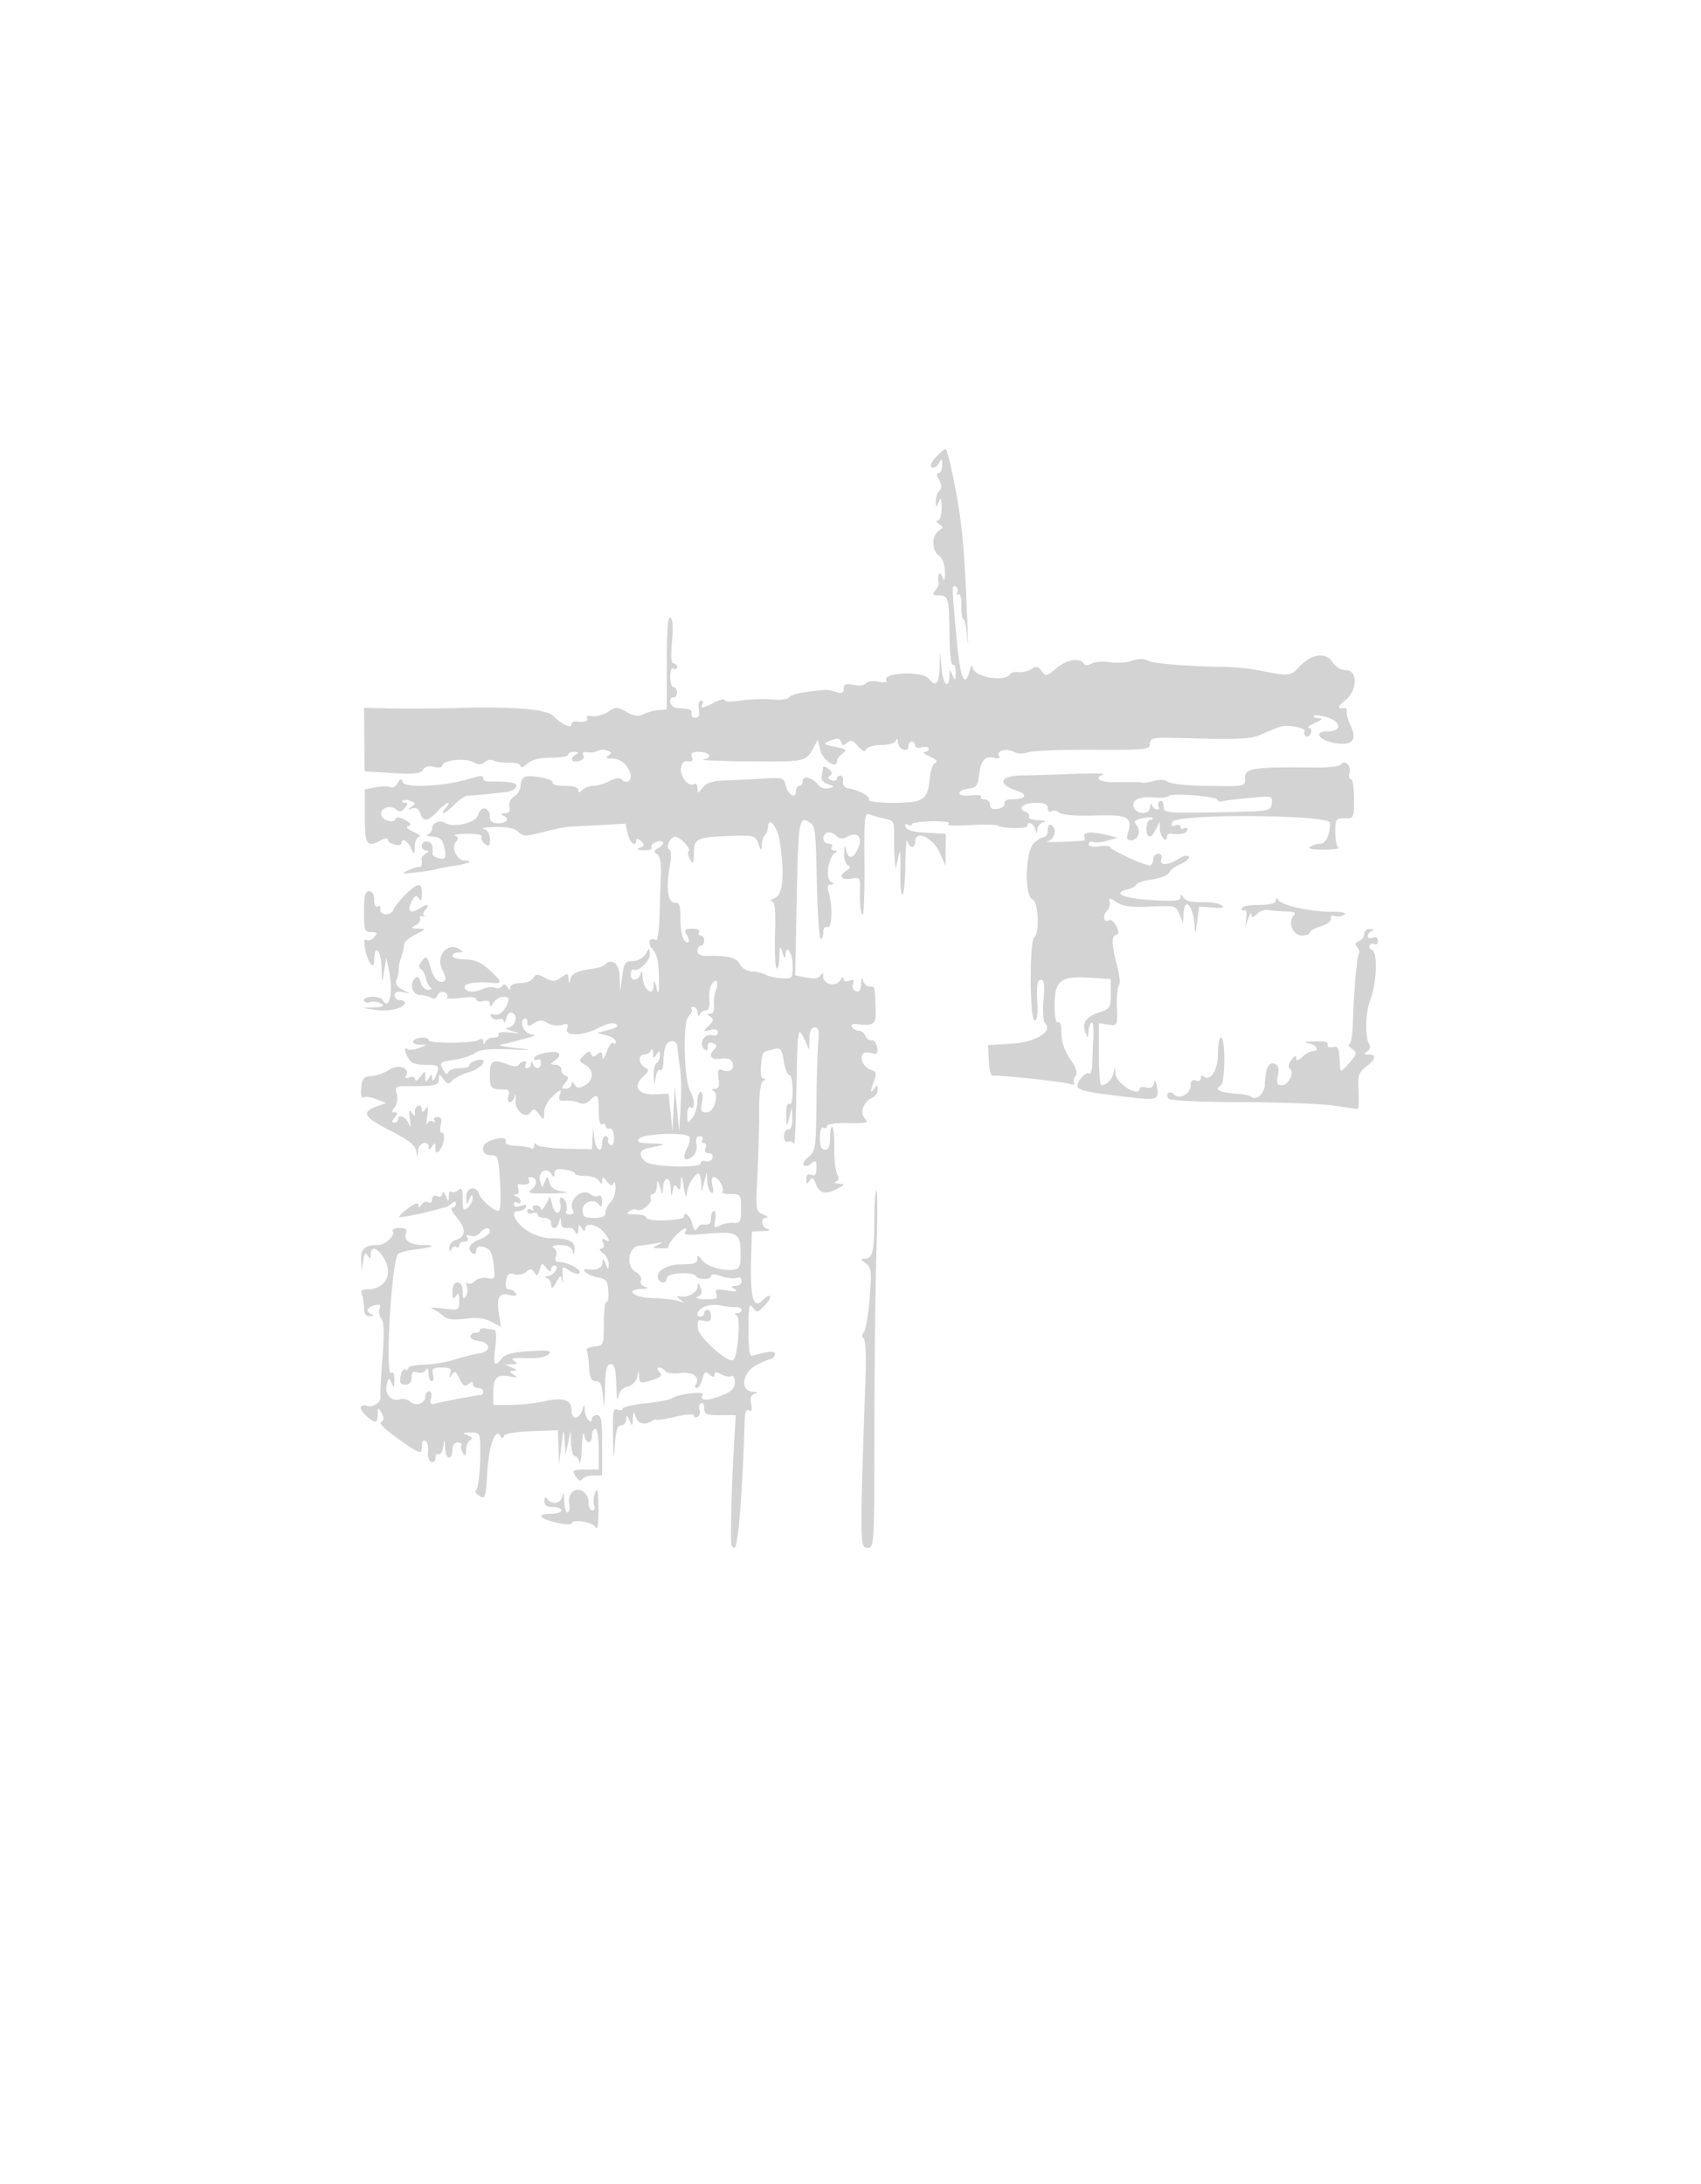 <svg xmlns="http://www.w3.org/2000/svg" width="500" height="642"><path d="M275.099 134.395c-1.335 1.421-1.838 2.649-1.236 3.021.558.344 1.478-.171 2.045-1.145.929-1.595 1.034-1.548 1.062.479.016 1.238-.436 2.25-1.005 2.25-.684 0-.653.714.092 2.107.816 1.524.826 2.41.036 3.2-.601.601-1.061 2.015-1.023 3.143.07 2.027.08 2.028.877.05.624-1.547.812-1.15.83 1.75.013 2.164-.463 3.756-1.127 3.765-.638.009-.482.454.35 1 1.33.874 1.331 1.094.005 1.945-2.157 1.386-2.215 5.777-.097 7.276 1.111.786 1.805 2.587 1.837 4.764.04 2.766-.122 3.081-.777 1.5-.775-1.874-1.493-.608-1.051 1.855.084.471-.368 1.483-1.004 2.25-.927 1.117-.746 1.395.906 1.395 2.963 0 3.184.772 3.269 11.422.045 5.546.464 9.355.995 9.027.504-.312.885.697.847 2.242-.062 2.471-.174 2.568-.93.809-.82-1.908-.863-1.897-.93.25-.132 4.221-1.959 2.264-2.335-2.5l-.375-4.75-.18 4.75c-.187 4.929-1.053 5.813-3.18 3.25-1.969-2.372-13.925-1.805-12.445.59.3.484-.773.616-2.384.294-1.643-.328-3.218-.117-3.588.483-.373.603-1.95.81-3.622.475-2.348-.469-2.961-.242-2.961 1.1 0 1.303-.518 1.526-2.25.968-1.238-.398-2.7-.681-3.25-.629-6.853.654-9.929 1.295-10.477 2.182-.376.608-2.544.884-5.03.642-2.404-.233-6.535-.083-9.182.336-2.667.421-4.811.37-4.811-.116 0-.482-1.328-.19-2.95.649-3.434 1.776-4.412 1.921-3.55.526.34-.55.133-1-.461-1-.604 0-.879 1.098-.625 2.5.311 1.715.003 2.5-.98 2.5-.789 0-1.321-.542-1.184-1.205.247-1.191-.352-1.426-4.25-1.67-1.975-.123-2.936-3.125-1-3.125.55 0 1-.675 1-1.5s-.45-1.5-1-1.5-1-1.377-1-3.059c0-1.785.417-2.802 1-2.441.55.34 1 .141 1-.441s-.466-1.059-1.037-1.059c-.671 0-.82-2.254-.424-6.394.395-4.124.23-6.631-.463-7.059-.748-.462-1.076 3.554-1.076 13.176v13.841l-2.553.211c-1.404.116-3.396.663-4.426 1.214-1.375.735-2.659.552-4.823-.69-2.749-1.578-3.119-1.58-5.478-.035-1.392.912-3.485 1.474-4.652 1.249-1.172-.226-1.859.016-1.536.539.573.927-.779 1.348-3.282 1.023-.687-.09-1.25.323-1.25.916 0 1.288-2.992-.126-5.433-2.567-1.945-1.945-11.515-2.749-27.567-2.317-6.325.17-15.21.229-19.744.131l-8.243-.179.075 9.347.075 9.346 8.168.489c6.456.386 8.347.184 9.016-.961.55-.94 1.689-1.237 3.25-.845 1.322.332 2.403.165 2.403-.371 0-1.569 6.568-2.366 8.959-1.086 1.641.878 2.508.879 3.561.005.766-.635 1.933-.821 2.593-.413.661.408 2.706.686 4.544.617 1.883-.071 3.343.365 3.343.998 0 .619.889.32 1.976-.663 1.346-1.219 3.578-1.789 7-1.789 2.763 0 5.024-.39 5.024-.866 0-.477.787-.86 1.75-.852 1.468.013 1.513.166.279.946-1.852 1.171-.667 2.498 1.491 1.67.884-.339 1.304-1.107.934-1.705-.411-.666.05-.97 1.187-.782 1.022.168 2.381-.022 3.019-.422.638-.401 1.913-.439 2.834-.086 1.334.512 1.403.814.34 1.488-.95.602-.665.85.987.861 2.503.016 4.405 1.497 5.441 4.233.765 2.02-.987 3.457-2.442 2.002-.674-.674-1.881-.548-3.663.381-1.461.763-3.579 1.389-4.707 1.393-1.128.003-2.59.546-3.25 1.206-.933.933-1.2.933-1.2 0 0-.736-1.569-1.2-4.059-1.2-2.232 0-3.806-.41-3.496-.911.67-1.084-6.911-2.537-8.408-1.612-.57.353-1.037 1.511-1.037 2.574 0 1.062-.839 2.456-1.865 3.097-1.122.701-1.674 1.9-1.384 3.009.337 1.289-.078 1.867-1.384 1.922-1.054.044-1.322.299-.617.583 2.151.868 1.365 2.338-1.25 2.338-1.786 0-2.5-.54-2.5-1.893 0-2.886-2.709-3.401-3.401-.646-.602 2.401-7.197 4.024-9.804 2.412-1.521-.94-3.795.05-3.795 1.651 0 .72-.562 1.536-1.25 1.814-.687.277-.065.54 1.383.583 1.849.055 2.813.749 3.237 2.329 1.008 3.761.735 4.59-1.334 4.049-1.081-.282-1.927-.803-1.882-1.156.046-.354.03-1.356-.036-2.226-.142-1.91-3.118-2.149-3.118-.25 0 .733.563 1.34 1.25 1.348.935.012.913.229-.085.862-.735.466-1.297 1.134-1.25 1.485.238 1.778.011 2.623-.665 2.482-.412-.086-1.875.363-3.25.997-2.183 1.007-1.9 1.087 2.237.63 2.605-.288 5.305-.715 6-.949.695-.234 3.037-.683 5.205-.999 4.105-.597 6.087-1.523 3.26-1.523-2.309 0-4.171-3.73-2.73-5.467.827-.996.781-1.471-.18-1.857-.711-.285.872-.554 3.517-.597 2.645-.043 4.562.32 4.261.808-.301.487.122 1.442.941 2.122 1.252 1.04 1.489.831 1.489-1.313 0-1.587-.661-2.722-1.75-3.007-.963-.251.58-.509 3.429-.573 3.452-.077 5.69.396 6.715 1.42 1.374 1.375 2.146 1.379 7.321.041 3.182-.823 6.685-1.536 7.785-1.584 1.1-.048 5.234-.26 9.186-.471l7.185-.384.644 2.931c.603 2.746 2.485 4.178 2.485 1.892 0-.6.59-.495 1.396.25 1.189 1.098 1.152 1.39-.25 1.969-1.158.478-.813.7 1.163.75 1.545.038 2.56-.333 2.256-.825-.636-1.029 2.416-2.457 3.32-1.554.329.33-.239 1.068-1.263 1.641-1.484.83-1.587 1.211-.508 1.878.906.561 1.289 2.584 1.16 6.133a2880.57 2880.57 0 00-.419 12.492c-.124 3.957-.592 6.967-1.04 6.691-1.903-1.176-2.683.839-1.017 2.628 1.28 1.374 1.809 3.668 1.89 8.197.085 4.761-.078 5.56-.67 3.289-.682-2.617-.796-2.697-.9-.628-.167 3.348-3.074.881-3.234-2.744-.075-1.694-.278-2.006-.573-.878-.597 2.283-3.212 2.283-2.877 0 .141-.963.439-1.561.661-1.331 1.063 1.1 4.901-2.213 4.87-4.204-.035-2.17-.061-2.174-1.25-.215-.694 1.143-2.287 2-3.715 2-2.207 0-2.57.527-3.1 4.5l-.6 4.5-.15-4.25c-.145-4.122-2.269-5.797-4.509-3.558-.381.381-1.693.829-2.917.994-4.928.668-6.599 1.396-7.035 3.065-.423 1.617-.466 1.613-.573-.058-.105-1.628-.322-1.662-2.195-.35-1.779 1.246-2.462 1.258-4.725.083-2.276-1.18-2.762-1.166-3.471.101-.453.81-2.152 1.473-3.775 1.473-1.685 0-2.957.536-2.965 1.25-.012.92-.243.892-.875-.107-.572-.902-1.08-1-1.517-.293-.361.584-1.318.809-2.125.499-.807-.309-2.255-.209-3.218.223-2.911 1.308-5.114 1.226-5.665-.211-.499-1.301 3.447-1.944 8.665-1.413 2.505.254 2.187-.579-1.5-3.933-2.365-2.151-4.271-2.964-7-2.986-2.062-.016-3.75-.479-3.75-1.029 0-.55.787-1.007 1.75-1.015 1.496-.013 1.532-.157.25-.985-3.44-2.223-7.073 2.127-5.005 5.991 1.456 2.72 1.239 3.866-.679 3.585-1.002-.147-2.116-1.79-2.754-4.061-.978-3.487-1.192-3.666-2.501-2.088-.986 1.188-1.094 1.935-.347 2.399.598.371 1.244 1.574 1.436 2.674.193 1.1.8 2.331 1.35 2.735.574.422.305.741-.633.75-.899.008-1.896-.99-2.218-2.218-.433-1.655-.875-1.941-1.71-1.106-1.708 1.708-.686 4.839 1.58 4.839 1.089 0 2.547.366 3.238.813.779.505 1.476.243 1.833-.686.316-.826 1.211-1.257 1.987-.959.776.298 1.166.939.866 1.425-.306.495 1.454.609 4.005.259 2.89-.396 4.552-.243 4.552.418 0 .574.9.807 2 .52 1.273-.333 2.011-.026 2.03.843.021.92.364.794 1.05-.383.561-.962 1.883-1.75 2.938-1.75 1.414 0 1.745.461 1.257 1.75-.991 2.617-2.624 3.967-4.173 3.451-.875-.292-1.109-.022-.64.737.407.659 1.37.957 2.139.662.77-.296 1.444.011 1.499.681.055.671.392.22.75-1.001.435-1.487 1.074-1.956 1.934-1.42 1.667 1.039.486 4.105-1.641 4.258-.904.065-.293.5 1.357.966 2.773.784 2.714.817-.772.441-2.202-.237-3.531-.015-3.191.534.319.518-.308.941-1.395.941-1.086 0-2.202.563-2.48 1.25-.388.961-.522.948-.583-.059-.049-.807-.559-.998-1.329-.5-1.61 1.042-14.75 1.123-14.75.091 0-1.141-3.773-.958-4.5.218-.341.551.418 1.028 1.691 1.063l2.309.064-2.342.938c-1.289.517-2.751.686-3.25.378-1.197-.74-1.149.238.127 2.623.756 1.413 2.104 1.934 5 1.934 4.152 0 4.362.248 2.965 3.5-.579 1.347-.887 1.51-.945.5-.076-1.333-.193-1.333-1.055 0-.809 1.251-.972 1.178-.985-.441-.015-1.922-.03-1.922-1.483 0-.808 1.067-1.483 1.393-1.5.722-.019-.722-.71-.958-1.696-.58-1.037.398-1.418.241-1.011-.418 1.409-2.28-2.159-3.622-4.884-1.836-1.413.925-3.777 1.773-5.255 1.884-2.264.169-2.736.725-3.007 3.538-.194 2.013.071 3.095.666 2.727.543-.336 2.262-.105 3.821.513l2.834 1.123-3.099 1.134c-4.33 1.585-3.321 3.146 4.621 7.145 4.896 2.466 6.956 4.085 7.269 5.715l.437 2.274.136-2.25c.14-2.32 3.124-3.266 3.151-1 .011.833.339.75.985-.25.808-1.25.972-1.175.985.45.01 1.33.341 1.624 1.038.927 1.413-1.413 2.077-5.377.901-5.377-.529 0-.699-1.05-.376-2.333.421-1.68.158-2.334-.937-2.334-.838 0-1.248.445-.913.988.336.543.13.691-.458.327-.588-.363-1.327-.095-1.643.596-.315.691-.326-.319-.025-2.244.41-2.612.284-3.12-.496-2-.707 1.014-1.05 1.095-1.061.25-.024-1.955-2.013-1.465-2.03.5-.013 1.498-.157 1.534-.999.25-.708-1.079-.847-.519-.498 2 .294 2.124.195 2.714-.252 1.5-.769-2.09-3.236-3.234-3.236-1.5 0 .55-.505 1-1.122 1-.776 0-.738-.464.122-1.5.993-1.197.993-1.5 0-1.5-.988 0-.991-.306-.011-1.487.68-.82.965-2.561.634-3.881-.555-2.21-.314-2.391 3.138-2.356 7.839.079 9.238-.227 9.271-2.026.03-1.661.099-1.661 1.368.011 1.105 1.456 1.531 1.528 2.456.412.616-.742 2.926-1.89 5.132-2.551 4.03-1.208 5.935-4.438 2.012-3.412-1.1.288-2 .921-2 1.407 0 .485-1.312.883-2.917.883-1.604 0-3.103.561-3.332 1.247-.261.784-.841.453-1.56-.89-1.07-1.999-.862-2.179 3.198-2.788 2.387-.358 5.189-1.275 6.226-2.038 1.333-.981 4.226-1.297 9.885-1.079 7.31.282 7.482.248 2-.399-3.3-.389-5.325-.82-4.5-.957a39.182 39.182 0 003-.647l5-1.321c2.269-.599 2.75-.959 1.367-1.026-2.204-.105-3.927-3.638-2.273-4.66.498-.308.906.145.906 1.007 0 1.318.319 1.368 2 .319 1.546-.966 2.428-.982 3.885-.072 1.036.647 2.912.908 4.168.58 1.836-.48 2.159-.272 1.647 1.063-.912 2.378 4.775 2.226 9.398-.251 2.195-1.177 4.088-1.591 4.92-1.077.961.594.358 1.096-2.083 1.734l-3.435.897 2.75.698c1.512.384 2.75 1.215 2.75 1.846s-.326.821-.725.422c-.399-.399-1.265.764-1.924 2.583-.731 2.016-1.229 2.577-1.275 1.437-.061-1.492-.362-1.636-1.479-.709-1.077.894-1.502.867-1.83-.118-.321-.963-.85-.861-2.121.41-1.591 1.591-1.571 1.759.33 2.776 2.643 1.415 2.588 4.641-.103 6.081-1.659.888-2.316.841-2.985-.215-.633-.998-.861-1.025-.873-.103-.008.688-.745 1.25-1.637 1.25-1.397 0-1.432-.232-.25-1.663 1.07-1.296 1.097-1.755.122-2.083-.687-.231-1.25-1.058-1.25-1.837 0-.78-.787-1.431-1.75-1.449-1.639-.03-1.635-.119.06-1.404 1.176-.892 1.43-1.607.725-2.042-1.455-.899-7.035.383-7.035 1.616 0 .539.45.702 1 .362.55-.34 1 .084 1 .941 0 1.863-1.624 2.078-2.338.309-.403-1-.52-1-.583 0-.043.688-.556 1.25-1.138 1.25-.582 0-.781-.45-.441-1s.168-1-.382-1-1.267.433-1.594.962c-.381.616-1.505.616-3.125 0C144.83 311.224 144 311.691 144 316c0 3.96.326 4.285 4.277 4.265 1.282-.006 1.611.512 1.182 1.863-.326 1.03-.145 1.872.404 1.872s1.195-.788 1.435-1.75c.241-.962.347-.489.235 1.053-.237 3.289 3.106 5.899 4.555 3.555.662-1.071 1.143-.938 2.341.647 1.47 1.946 1.508 1.932 1.539-.575.019-1.489 1.121-3.516 2.622-4.821 2.364-2.056 2.537-2.084 1.976-.316-.494 1.554-.166 1.901 1.66 1.758 1.251-.097 3.03.188 3.955.634 1.08.521 2.215.276 3.178-.687 2.287-2.287 2.641-1.877 2.641 3.061 0 2.785.389 4.319 1 3.941.55-.34 1-.141 1 .441s.545.947 1.212.809c.702-.145 1.247.912 1.296 2.516.048 1.537-.379 2.592-.961 2.375-.576-.215-.934-.897-.797-1.516.138-.619-.2-1.125-.75-1.125s-1 .9-1 2c0 3.277-1.84 2.267-2.277-1.25l-.403-3.25-.16 3.175-.16 3.174-7.75-.174c-4.262-.096-8.081-.625-8.485-1.175-.448-.611-.74-.49-.75.309-.008.72-.443 1.045-.966.721-.523-.323-2.506-.646-4.408-.717-2.202-.083-3.293-.557-3.005-1.308.484-1.26-1.973-1.278-4.886-.037-2.613 1.114-2.236 4.208.5 4.111 2.119-.074 2.279.4 2.75 8.173.314 5.179.128 8.239-.5 8.217-1.404-.05-5.098-3.264-5.649-4.916-.897-2.691-3.856-2.076-3.781.785.063 2.386.16 2.455.93.662.661-1.539.876-1.625.93-.372.038.895-.605 2.187-1.43 2.872-1.288 1.069-1.5.715-1.5-2.5 0-3.019-.26-3.529-1.342-2.631-.738.612-1.638.818-2 .456-.362-.362-.69.204-.728 1.258-.067 1.832-.109 1.828-.93-.083-.473-1.1-.891-1.389-.93-.643-.04.784-.703 1.114-1.57.781-.93-.356-1.5.005-1.5.952 0 .867-.481 1.231-1.112.841-.611-.378-1.504-.067-1.984.691-.66 1.041-.877 1.065-.889.098-.01-.837-1.049-.515-3.003.929-1.643 1.215-2.823 2.374-2.621 2.575.317.317 7.683-1.163 11.369-2.286.694-.211 1.594-.434 2-.496.407-.061 1.303-.579 1.99-1.149.874-.726 1.25-.7 1.25.085 0 .617-.49 1.122-1.089 1.122s.057 1.362 1.458 3.027c2.744 3.26 2.582 5.536-.461 6.502-1.05.333-1.872 1.363-1.829 2.288.049 1.051.269 1.211.585.427.279-.691.918-1.002 1.421-.691.503.311.915.088.915-.494s.702-1.059 1.559-1.059c.936 0 1.27-.468.836-1.17-.48-.776-.187-.964.868-.559.875.335 2.129-.038 2.786-.83 1.414-1.703 2.951-1.888 2.951-.354 0 .598-1.35 1.596-3 2.219-2.992 1.13-3.895 3.023-2 4.194.55.34 1-.044 1-.852 0-1.5 1.586-1.663 3.644-.376.63.393 1.32 2.552 1.534 4.797.364 3.821.24 4.053-1.951 3.634-1.287-.246-2.936.149-3.664.877-.729.729-1.675 1.009-2.103.622-.428-.386-.524.014-.212.889.312.875.165 2.225-.325 3-.65 1.025-.897.66-.908-1.341-.01-1.771-.549-2.75-1.515-2.75-.973 0-1.495.965-1.485 2.75.012 2.143.23 2.419.985 1.25.75-1.161.973-.853.985 1.364.015 2.833-.035 2.857-4.735 2.278-2.612-.322-4.075-.314-3.25.017.825.331 2.276 1.278 3.225 2.104 1.272 1.107 2.978 1.337 6.5.875 3.344-.439 5.639-.176 7.657.877l2.883 1.504-.579-3.567c-.82-5.055-.017-6.573 3.067-5.799 1.78.446 2.332.294 1.837-.507-.389-.63-1.294-1.146-2.01-1.146-.854 0-1.136-.871-.819-2.529.374-1.959.917-2.391 2.409-1.917 1.059.336 2.614.04 3.454-.657 1.245-1.033 1.7-1.002 2.452.167.742 1.152 1.047.987 1.547-.837.584-2.133.706-2.164 1.968-.5.813 1.071 1.358 1.279 1.377.523.018-.687.468-1.25 1.001-1.25 1.676 0-.1 2.996-1.826 3.079-1.038.05-1.182.265-.393.583.688.278 1.266 1.255 1.285 2.171.026 1.187.429.957 1.402-.801 1.27-2.293 1.4-2.328 1.839-.5.26 1.082.334.515.164-1.262-.302-3.173-.267-3.203 2.034-1.695 1.287.843 2.593 1.125 2.902.626.615-.995-3.541-3.201-6.03-3.201-1.046 0-1.349-.55-.919-1.67.353-.921.065-2.036-.643-2.485-.818-.519-.131-.82 1.893-.83 2.193-.01 3.318.527 3.634 1.735.36 1.38.481 1.297.573-.393.135-2.502-1.601-3.357-6.818-3.357-2.271 0-5.118-.909-7.161-2.285-3.626-2.444-5.078-5.715-2.537-5.715.833 0 1.822-.498 2.198-1.107.461-.745-.011-.887-1.441-.433-1.308.416-2.125.242-2.125-.452 0-.619.45-.848 1-.508.55.34 1 .179 1-.358 0-.536-.562-1.202-1.25-1.48-.949-.382-.956-.523-.031-.583.676-.044.955-.765.627-1.62-.325-.847-.199-1.469.281-1.381 2.049.374 3.446-.151 2.873-1.078-.34-.55-.168-1 .382-1 1.99 0 2.276 2.165.468 3.535-1.635 1.239-.98 1.386 5.65 1.265 4.125-.075 5.859-.31 3.852-.522-2.702-.286-3.818-.955-4.308-2.582-.632-2.102-.694-2.113-1.434-.25-.734 1.845-.805 1.829-1.364-.311-.692-2.644 1.939-4.243 3.34-2.031.728 1.151.886 1.119.899-.181.011-1.181.768-1.466 3.015-1.136 1.65.242 3 .764 3 1.16 0 .396 1.39.72 3.088.72 1.698 0 3.491.637 3.985 1.416.76 1.202.904 1.189.943-.083.038-1.196.325-1.134 1.415.303 1.023 1.349 1.498 1.475 1.889.5.287-.717.558-.098.601 1.376.043 1.473-.596 3.353-1.421 4.178-.825.825-1.5 2.207-1.5 3.072 0 1.118-.973 1.571-3.375 1.571-2.854 0-3.375-.355-3.375-2.297 0-2.54 3.586-3.559 4.954-1.407.482.758.771.349.781-1.105.009-1.352-.418-2.042-1.029-1.664-.574.355-1.642.149-2.373-.458-2.587-2.147-6.887 2.013-5.089 4.922.343.555-.104 1.009-.994 1.009s-1.365-.409-1.056-.91c.693-1.121-.364-4.09-1.457-4.09-.44 0-.578.849-.306 1.887.271 1.038.017 2.181-.565 2.541-.601.372-1.347-.501-1.729-2.022l-.672-2.677-1.322 2.386c-.727 1.312-1.338 1.897-1.358 1.302-.019-.596-.69-1.084-1.491-1.084-.801 0-1.181.445-.846.988.342.553.102.674-.543.274-.635-.392-1.155-.188-1.155.453s.675.907 1.5.59c.825-.316 1.5-.139 1.5.393 0 .533.9.969 2 .969 1.111 0 2 .667 2 1.5 0 2.077 1.752 1.888 2.311-.25.435-1.667.463-1.667.573 0 .104 1.568.715 1.937 2.754 1.665.351-.047 1.019.515 1.485 1.25.627.989.854.816.877-.665.025-1.659.196-1.744 1-.5.646 1 .974 1.083.985.25.024-1.951 3.384-1.468 5.293.761 1.988 2.323 2.245 3.43.552 2.384-.787-.486-.961-.178-.531.941.378.986.142 1.677-.58 1.696-.707.018-.484.589.531 1.36.963.731 1.718 2.179 1.68 3.218-.066 1.777-.122 1.771-.93-.11-.735-1.71-.87-1.746-.93-.25-.061 1.519-1.792 2.268-4.32 1.868-2.567-.405-.129 1.776 2.546 2.278 2.935.55 3.323 1.01 3.537 4.193.132 1.966-.113 3.356-.546 3.088-.433-.268-.787 2.508-.787 6.168 0 6.527-.053 6.661-2.767 6.973-1.522.175-2.557.657-2.301 1.072.256.415.577 2.634.712 4.932.19 3.218.649 4.178 1.997 4.178 1.368 0 1.831 1.036 2.124 4.75.286 3.625.417 3.033.555-2.5.141-5.698.501-7.25 1.68-7.25 1.157 0 1.534 1.428 1.65 6.25.082 3.438.333 5.055.557 3.594.273-1.779 1.191-2.853 2.781-3.252 1.404-.352 2.55-1.514 2.806-2.844.424-2.198.437-2.2.57-.092.126 1.992.402 2.075 3.623 1.087 2.746-.843 3.251-1.354 2.377-2.407-.76-.915-.774-1.336-.045-1.336.584 0 1.351.466 1.703 1.036.352.57 2.372.837 4.488.594 3.806-.437 5.855 1.162 4.434 3.46-.309.501-.134.91.389.91.522 0 1.243-1.165 1.6-2.588.535-2.133.906-2.375 2.108-1.378 1.075.892 1.459.906 1.459.053 0-.851.534-.872 2.021-.076 1.111.595 2.461.809 3 .476.538-.333.979.478.979 1.802 0 1.894-.883 2.755-4.138 4.033-4.099 1.61-6.443 1.427-5.305-.415.678-1.097-7.476-.079-9.057 1.131-.55.421-4.037 1.087-7.75 1.48s-6.75 1.098-6.75 1.567c0 .469-.675.593-1.5.277-1.268-.487-1.471.715-1.311 7.781.155 6.856.254 7.324.55 2.607.263-4.191.754-5.75 1.811-5.75.797 0 1.482-.788 1.52-1.75.06-1.496.195-1.46.93.25.794 1.847.872 1.809 1.029-.5.151-2.214.245-2.271.821-.5.669 2.058 2.701 2.541 4.9 1.165.688-.431 1.25-.591 1.25-.355 0 .235 2.475-.148 5.5-.851 3.336-.775 5.5-.897 5.5-.31 0 .533.481.672 1.068.309.588-.363.832-1.275.544-2.027-.289-.752-.094-1.633.432-1.958.526-.325.956.336.956 1.468 0 1.782.622 2.059 4.629 2.059h4.628l-.626 10.75c-.551 9.467-.915 23.4-.704 27 .04.688.481 1.25.98 1.25 1.038 0 2.365-16.604 2.98-37.309.077-2.586.481-3.582 1.258-3.101.788.487.99-.104.647-1.896-.35-1.835-.024-2.731 1.105-3.033 1.031-.276.799-.47-.647-.545-3.805-.196-3.112-5.605 1-7.798 1.787-.954 3.662-1.753 4.167-1.776.504-.023 1.11-.624 1.348-1.336.405-1.215-1.832-1.097-6.515.346-.929.286-1.25-1.708-1.25-7.775 0-6.86.203-7.881 1.276-6.415 1.188 1.626 1.439 1.57 3.674-.809 2.336-2.487 1.64-3.743-.75-1.353-2.869 2.869-3.776-.72-3.4-13.45l.2-6.75 3.25-.116c1.787-.064 2.463-.322 1.5-.573-1.992-.521-2.401-3.278-.5-3.374.688-.035.255-.464-.962-.954-2.142-.862-2.194-1.23-1.651-11.687.308-5.938.541-14.385.516-18.771-.028-5.139.381-8.244 1.151-8.734.802-.51.829-.765.084-.776-.689-.009-.956-1.43-.703-3.729.483-4.384.182-3.963 3.428-4.778 2.427-.609 2.653-.372 3.259 3.419.359 2.24 1.096 4.073 1.64 4.073.543 0 .988 2.052.988 4.559 0 2.785-.389 4.319-1 3.941-.607-.375-.953.881-.882 3.191.117 3.763.128 3.773.882.809l.763-3 .119 3.25c.074 2.043-.36 3.25-1.168 3.25-.707 0-1.285.911-1.285 2.025 0 1.183.507 1.83 1.221 1.556a1.334 1.334 0 011.706.725c.268.657.59-5.781.717-14.306.128-8.525.336-15.95.464-16.5.128-.55.305-1.45.393-2 .088-.55.778.35 1.534 2l1.374 3 .081-3.25c.054-2.158.576-3.25 1.553-3.25 1.129 0 1.376.988 1.059 4.25-.226 2.337-.471 10.504-.544 18.148-.123 12.986-.275 14.014-2.309 15.664-1.198.971-1.851 2.094-1.452 2.494.399.401 1.412.16 2.25-.536 1.299-1.078 1.524-.882 1.524 1.326 0 1.892-.405 2.436-1.5 2.016-1.004-.386-1.495.038-1.485 1.281.013 1.53.179 1.599.943.391.746-1.179 1.126-.944 1.941 1.201 1.055 2.774 3.097 3.03 6.83.857 1.645-.958 1.628-1.039-.229-1.141-1.1-.06-1.441-.335-.758-.611.844-.341.948-1.051.324-2.217-.505-.944-.876-4.282-.824-7.417.053-3.136-.206-6.003-.573-6.371-.368-.367-.669.982-.669 2.998 0 2.593-.439 3.667-1.5 3.667-1.052 0-1.5-1.062-1.5-3.559 0-2.118.405-3.309 1-2.941.55.34 1 .155 1-.411 0-.584 2.273-1 5.25-.961 7.095.092 7.163.074 5.803-1.564-1.391-1.676-.044-4.97 2.419-5.915.84-.322 1.521-1.388 1.513-2.368-.013-1.516-.16-1.557-.985-.281-1.244 1.926-1.265.827-.045-2.382.786-2.068.626-2.616-.908-3.103-2.052-.651-3.384-3.16-2.466-4.646.323-.523 1.486-.665 2.585-.316 1.662.527 1.938.24 1.642-1.71-.195-1.288-.92-2.226-1.61-2.084-.689.143-1.514-.42-1.833-1.25-.318-.83-1.179-1.509-1.913-1.509s-1.635-.487-2.002-1.081c-.399-.646.081-1.003 1.191-.885 5.481.579 5.918.214 5.732-4.784-.24-6.429-.188-6.25-1.8-6.25-.784 0-1.632-.788-1.884-1.75-.284-1.09-.501-.724-.573.969-.082 1.926-.535 2.558-1.553 2.167-.831-.319-1.179-1.222-.826-2.142.453-1.182.179-1.426-1.063-.949-.996.382-1.686.149-1.704-.576-.017-.676-.462-.481-.998.438-1.201 2.058-4.966 1.286-4.987-1.024-.012-1.203-.226-1.301-.817-.371-.533.84-1.906 1.04-4.11.6l-3.31-.662.44-22.331c.45-22.832.716-24.55 3.523-22.78 2.029 1.281 2.027 1.259 2.443 19.358.19 8.279.684 15.053 1.096 15.053.412 0 .75-.886.75-1.969 0-1.164.511-1.772 1.25-1.487 1.354.52 1.545-6.463.285-10.434-.449-1.415-.236-2.115.648-2.125 1.06-.013 1.052-.184-.04-.875-1.559-.988-.655-7.111 1.233-8.345.783-.512.727-.739-.185-.75-.72-.008-1.031-.465-.691-1.015.34-.55-.084-1-.941-1-1.848 0-2.108-2.65-.318-3.247.683-.228 1.839.184 2.57.915 1.003 1.003 1.827 1.061 3.366.237 2.966-1.587 4.526.257 3.017 3.568-1.426 3.13-2.916 3.249-3.488.277-.322-1.672-.469-1.437-.57.917-.075 1.741.427 3.403 1.114 3.692.892.374.743.846-.521 1.644-2.374 1.501-1.373 2.843 1.684 2.258 2.161-.413 2.454-.121 2.398 2.384-.123 5.512.195 8.682.808 8.069.341-.34.562-7.215.492-15.277-.118-13.605-.001-14.608 1.631-13.977.967.374 2.979.926 4.471 1.228 2.447.493 2.703.953 2.613 4.68-.056 2.272.02 5.482.168 7.132l.269 3 .783-3.5c.597-2.668.744-1.776.619 3.752-.091 3.989.172 7.251.585 7.25.413-.001.802-3.939.866-8.752.064-4.812.322-7.963.573-7 .559 2.138 2.311 2.327 2.311.25 0-3.815 5.332-1.275 7.418 3.532l1.504 3.468.039-4.7.039-4.7-5.671-.3c-3.742-.198-5.827-.772-6.13-1.689-.278-.843-.014-1.115.671-.691.622.384 1.13.334 1.131-.111 0-.445 2.712-.843 6.027-.885 3.602-.045 5.512.265 4.749.771-.725.481 1.93.642 6.144.372 4.081-.261 7.859-.203 8.396.129 1.478.914 8.683.99 8.683.091 0-1.535 1.86-.76 2.311.963.406 1.555.47 1.564.573.073.064-.922.904-1.882 1.866-2.134.962-.251.261-.509-1.559-.573-1.82-.064-3.06-.519-2.756-1.011.305-.493-.147-1.164-1.004-1.493-2.541-.975-.581-2.612 3.128-2.612 2.45 0 3.441.449 3.441 1.559 0 .857.47 1.269 1.044.914.574-.355 1.635-.154 2.358.446.799.663 4.904.98 10.459.808 9.829-.304 11.175.432 9.639 5.273-.454 1.431-.18 2 .964 2 2.091 0 3.069-2.653 1.621-4.398-.905-1.09-.596-1.508 1.506-2.036 1.455-.365 2.892-.416 3.194-.115.301.302.023.549-.618.549-.642 0-1.167 1.125-1.167 2.5 0 3.108 1.343 3.229 2.78.25l1.085-2.25.067 2.191c.068 2.18 2.068 4.428 2.068 2.324 0-.606.563-1.03 1.25-.94 2.73.354 4.75-.128 4.75-1.134 0-.582-.45-.781-1-.441s-1 .156-1-.41c0-.565-.68-.766-1.511-.447-1.084.416-1.336.121-.89-1.04.942-2.454 46.408-2.171 46.387.288-.029 3.408-1.287 6.11-2.853 6.124-.898.009-2.251.407-3.005.885-.879.556.515.869 3.872.869 2.885 0 4.852-.285 4.372-.634-.479-.349-.872-2.435-.872-4.635 0-3.707.202-3.997 2.75-3.961 2.688.039 2.75-.091 2.75-5.75 0-3.184-.408-5.789-.906-5.789-.499 0-.685-.849-.413-1.887.537-2.056-1.509-3.978-2.543-2.388-.351.54-3.563.947-7.138.906-18.287-.213-21 .158-21 2.869 0 2.81.588 2.692-12.476 2.501-4.937-.072-9.544-.602-10.237-1.178-.748-.621-2.384-.731-4.024-.271-1.52.427-3.213.648-3.763.491-.55-.157-3.587-.207-6.75-.112-5.288.16-7.521-.988-4.5-2.312.688-.302-3.025-.367-8.25-.146s-12.12.43-15.323.465c-6.816.073-7.75 2.519-1.735 4.543 3.56 1.198 2.499 2.519-2.024 2.519-1.055 0-1.805.552-1.668 1.226.138.675-.762 1.381-2 1.57-1.523.232-2.25-.164-2.25-1.226a1.57 1.57 0 00-1.559-1.57c-.857 0-1.339-.356-1.07-.791.269-.435-1.055-.611-2.941-.391-1.97.23-3.43-.043-3.43-.642 0-.574 1.21-1.186 2.69-1.36 2.254-.265 2.754-.883 3.084-3.815.502-4.455 1.752-5.938 4.419-5.24 1.34.35 1.88.167 1.469-.499-.944-1.527 2.161-2.427 4.345-1.258 1.101.589 2.808.65 4.178.148 1.273-.466 9.852-.804 19.064-.75 15.322.09 16.75-.051 16.75-1.652.001-1.816.799-2.011 7.501-1.832 19.274.517 22.17.39 25.5-1.119 1.925-.872 4.292-1.846 5.261-2.165 2.263-.745 7.863.357 7.206 1.419-.275.445-.089 1.062.412 1.372.501.31 1.169-.109 1.485-.931.315-.822.025-1.514-.645-1.539-.671-.025.131-.663 1.781-1.419 2.235-1.023 2.511-1.394 1.083-1.455-1.054-.044-1.646-.351-1.317-.681.33-.329 2.181-.078 4.113.56 3.993 1.318 4.002 4.04.014 4.04-5.061 0-2.209 3.113 3.305 3.608 4.067.365 5.175-1.478 3.26-5.422-.717-1.477-1.205-3.256-1.084-3.952.122-.696-.138-1.205-.577-1.131-2.317.39-2.295-.317.068-2.176 3.66-2.878 3.829-8.927.25-8.927-1.406 0-3.023-.974-3.94-2.373-1.97-3.007-6.103-2.469-9.583 1.246-2.686 2.867-3.286 2.941-11.092 1.361-3.025-.612-7.75-1.145-10.5-1.183-11.418-.16-21.55-.979-23.146-1.873-1.09-.61-2.742-.59-4.593.055-1.59.554-4.499.747-6.466.427-1.967-.319-4.386-.147-5.375.383-1.17.626-2.015.612-2.418-.04-1.113-1.801-5.129-1.056-8.096 1.502-2.707 2.333-2.993 2.386-4.181.775-1.027-1.394-1.634-1.505-3.124-.575-1.017.635-2.694 1.025-3.725.867-1.032-.159-2.13.102-2.441.579-1.633 2.51-10.862.83-11.035-2.008-.056-.93-.394-.59-.777.783-1.617 5.787-2.847 2.806-3.977-9.644-1.402-15.449-1.403-15.559-.13-14.772.559.346.715 1.117.346 1.714s-.229.812.311.478c.583-.36.95.997.904 3.346-.042 2.174.239 3.952.625 3.952.387 0 .889 2.588 1.116 5.75.228 3.162.239 1.025.025-4.75-.777-21.009-1.471-28.713-3.581-39.75-1.183-6.187-2.435-11.25-2.782-11.25s-1.644 1.078-2.881 2.395M243.5 217.951c-1.676.679-1.367.933 1.916 1.572 3.392.66 3.692.925 2.25 1.98-.916.669-1.666 1.688-1.666 2.264 0 2.435-4.056-.2-4.823-3.134l-.82-3.133-1.328 2.5c-2.065 3.886-2.569 3.987-19.029 3.819-8.525-.087-14.481-.339-13.235-.56 2.957-.525 1.858-2.259-1.431-2.259-1.884 0-2.394.402-1.957 1.54.411 1.071.062 1.452-1.143 1.25-1.151-.192-1.842.467-2.054 1.962-.354 2.497 2.236 5.727 3.812 4.753.555-.343 1.022.191 1.04 1.186.029 1.681.136 1.671 1.512-.149 1.064-1.407 2.814-2.002 6.218-2.117 2.606-.088 7.64-.332 11.186-.542 6.14-.365 6.476-.267 7.028 2.043.66 2.762 3.024 4.058 3.024 1.657 0-.87.45-1.583 1-1.583s1-.661 1-1.469c0-1.736 2.921-.926 4.566 1.266.586.781 1.936 1.194 3 .918 1.828-.475 1.816-.541-.214-1.199-1.284-.416-2.019-1.364-1.827-2.356.177-.913.356-2.053.398-2.532.043-.48.773-.295 1.624.411 1.087.902 1.211 1.493.416 1.984-.768.475-.623.893.453 1.306.871.335 1.584.172 1.584-.36 0-.533.47-.969 1.044-.969.574 0 .911.771.75 1.714-.183 1.067.46 1.841 1.706 2.051 3.134.53 6.485 2.45 5.907 3.386-.289.467 2.909.849 7.105.849 8.909 0 10.185-.837 10.765-7.062.222-2.384.996-4.529 1.72-4.77.776-.259.122-.967-1.59-1.722-1.599-.706-2.344-1.32-1.657-1.365.688-.044 1.25-.489 1.25-.987 0-.499-.9-.671-2-.384-1.118.293-2 .031-2-.593 0-.615-.45-1.117-1-1.117s-1 .661-1 1.469c0 2.041-2.979.758-3.079-1.326-.05-1.038-.265-1.182-.583-.393-.281.695-2.207 1.25-4.338 1.25-2.123 0-4.065.558-4.352 1.25-.362.871-1.103.586-2.445-.939-1.503-1.71-2.202-1.929-3.189-1-.978.92-1.368.906-1.722-.061-.517-1.41-.962-1.446-3.792-.299M137 229.202c-6.947 1.979-17.919 2.451-18.556.798-.489-1.267-.733-1.225-1.573.271-.547.974-1.445 1.492-1.997 1.151-.552-.341-2.497-.34-4.322.002l-3.318.623.004 7.976c.005 8.447.55 9.231 4.828 6.942 1.09-.584 1.934-.635 1.934-.117 0 .505.9 1.154 2 1.442 1.1.287 2 .115 2-.384 0-1.72 1.698-.899 2.78 1.344 1.065 2.21 1.086 2.201 1.152-.5.038-1.512.631-2.787 1.318-2.831.688-.045-.058-.659-1.657-1.365-1.883-.83-2.412-1.448-1.503-1.751.988-.329.678-.857-1.045-1.779-1.592-.852-2.57-.948-2.795-.274-.503 1.508-4.25.274-4.25-1.398 0-1.929 2.719-2.83 4.38-1.452 1.024.85 1.661.755 2.61-.388 1.01-1.216 1.003-1.512-.034-1.512-.709 0-1.009-.281-.666-.624.343-.342 1.418-.318 2.389.054 1.518.583 1.559.823.293 1.718-1.229.869-1.191.951.227.497 1.109-.354 1.913.134 2.317 1.406.829 2.613 2.286 2.455 5.072-.551 2.477-2.673 4.494-3.509 2.412-1-2.03 2.446-.116 1.707 2.591-1 1.375-1.375 3.042-2.533 3.704-2.572 2.213-.133 9.176-.802 11.623-1.117 1.329-.171 2.604-.873 2.833-1.561.384-1.155-1.657-1.542-8.001-1.517-.963.003-1.75-.385-1.75-.863 0-1.016-.349-.993-5 .332m206.51 4.781c-.256.416-2.172.611-4.256.434-4.495-.381-6.781.768-5.931 2.982.843 2.198 4.655 2.078 4.756-.149.047-1.045.282-1.247.583-.5.278.688.944 1.25 1.48 1.25.537 0 .717-.419.401-.931-.317-.512-.118-1.213.441-1.559.564-.349 1.016.299 1.016 1.456 0 2.036.366 2.078 15.75 1.809 15.551-.272 15.754-.304 16.074-2.56.318-2.239.186-2.273-6.5-1.669-3.753.34-7.357.781-8.009.98-.652.199-1.327.001-1.5-.44-.415-1.055-13.701-2.079-14.305-1.103m-117.635 8.434c-.069.321-.181.995-.25 1.5-.069.504-.463 1.254-.875 1.666-.412.413-.786 1.688-.829 2.834-.07 1.847-.183 1.8-.999-.417-.869-2.362-1.291-2.488-7.671-2.28-10.463.342-11.246.692-11.281 5.049-.026 3.118-.205 3.431-1.092 1.906-.584-1.004-.794-2.092-.467-2.419.803-.803-2.409-4.256-3.959-4.256-1.495 0-2.95 3.334-1.645 3.769.547.182.577 2.145.073 4.842-1.176 6.298-.528 10.925 1.506 10.75 1.257-.108 1.614.813 1.614 4.168 0 4.828.758 7.471 2.142 7.471.524 0 .462-.872-.142-2-.943-1.761-.76-2 1.524-2 1.475 0 2.327.431 1.976 1-.34.55-.141 1 .441 1s1.059.675 1.059 1.5-.45 1.5-1 1.5-1 .689-1 1.531c0 1.072.975 1.516 3.25 1.478 6.062-.101 8.248.486 9.278 2.491.597 1.16 2.11 2.042 3.601 2.099 1.415.054 3.167.466 3.893.915.726.448 2.818.916 4.649 1.038 3.231.217 3.329.111 3.329-3.605 0-3.788-1.907-6.746-2.1-3.256-.07 1.281-.333 1.08-.9-.691-.702-2.193-.813-2.018-.9 1.417-.055 2.154-.43 3.586-.833 3.183-.403-.403-.604-4.978-.447-10.166.219-7.208-.021-9.449-1.017-9.497-.717-.035-.291-.471.947-.968 2.439-.98 2.944-6.964 1.426-16.888-.556-3.631-2.833-6.849-3.301-4.664M308 243.941c0 1.132-.445 2.059-.989 2.059-.543 0-1.893.775-3 1.722-2.606 2.232-3.02 15.677-.511 16.64 1.737.666 2.161 10.111.5 11.138-1.417.876-1.33 24.5.09 24.5.651 0 1-1.712.866-4.25-.328-6.202-.091-7.75 1.183-7.75.784 0 .972 1.841.603 5.904-.309 3.41-.107 6.331.478 6.916 2.41 2.41-2.923 5.598-10.034 6l-6.758.382.216 4.649c.124 2.642.672 4.544 1.27 4.405 1.45-.337 20.123 1.634 22.586 2.384 1.1.334 1.666.256 1.259-.174-.408-.43-.262-1.36.325-2.067.785-.946.386-2.284-1.509-5.074-1.658-2.44-2.575-5.152-2.575-7.616 0-2.297-.4-3.58-1-3.209-.62.383-1-1.438-1-4.786 0-7.472 1.63-8.817 10.069-8.309l6.431.388v4.353c0 4.062-.226 4.427-3.37 5.443-3.934 1.272-5.207 3.116-4.078 5.911.775 1.921.81 1.913.878-.191.038-1.205.447-2.424.908-2.709.46-.284.715 1.602.566 4.191-.15 2.59-.302 6.198-.338 8.018-.036 1.82-.485 3.05-.998 2.733-.512-.316-1.634.428-2.493 1.655-2.068 2.952-1.136 3.42 9.463 4.748 13.425 1.684 13.709 1.636 13.096-2.195-.335-2.096-.661-2.596-.918-1.407-.27 1.25-1.012 1.682-2.307 1.343-1.05-.274-1.909-.133-1.909.314 0 2.807-6.958-1.468-7.116-4.372-.11-2.023-.141-2.029-.616-.128-.487 1.949-2.006 3.454-3.518 3.485-.413.008-.75-4.086-.75-9.098v-9.114l2.751.404c2.748.403 2.752.396 2.565-5.368-.102-3.174.172-5.993.61-6.263.437-.27.183-2.852-.565-5.737-1.66-6.399-1.712-8.525-.218-9.023.85-.284.837-.955-.05-2.612-.656-1.226-1.59-1.985-2.074-1.686-1.524.942-2.101-1.263-.698-2.666.737-.737 1.121-1.996.854-2.798-.399-1.197-.039-1.165 2.009.177 1.893 1.241 4.303 1.554 9.991 1.297 7.323-.33 7.52-.276 8.554 2.332l1.058 2.67.107-2.75c.213-5.52 2.968-2.49 3.256 3.582.12 2.517.274 2.244.75-1.332l.6-4.5 4 .296c2.987.221 3.62.036 2.5-.734-.825-.566-3.452-.963-5.839-.88-2.788.096-4.659-.357-5.234-1.267-.674-1.064-.9-1.093-.912-.12-.011.993-1.914 1.184-8.151.815-8.608-.509-12.145-1.999-7.509-3.163 1.455-.365 2.645-1.014 2.645-1.442 0-.428 2.051-1.086 4.558-1.461 2.507-.376 4.79-1.286 5.072-2.022.283-.737 1.826-1.882 3.429-2.546 1.604-.665 2.655-1.63 2.336-2.146-.332-.538-1.594-.274-2.952.616-3.078 2.016-5.846 2.046-5.081.054.35-.914.001-1.5-.893-1.5-.808 0-1.469.648-1.469 1.441s-.364 1.666-.81 1.941c-.819.506-11.458-4.321-11.964-5.429-.151-.329-1.614-.403-3.25-.163-1.737.255-2.976-.014-2.976-.645 0-.595.563-.874 1.25-.618.688.255 2.6.074 4.25-.402l3-.866-2.5-.635c-4.76-1.211-7.508-1.163-7.25.126.137.688.137 1.271 0 1.297-1.996.372-12.613.679-11 .318 2.312-.518 3.13-3.703 1.25-4.865-.55-.34-1 .309-1 1.441m-188.688 18.911c-1.642 1.569-3.282 3.627-3.645 4.574-.749 1.95-4.321 1.666-3.892-.31.151-.695-.187-.98-.75-.631-.598.369-1.025-.433-1.025-1.926 0-1.608-.557-2.559-1.5-2.559-1.167 0-1.5 1.333-1.5 6 0 5.449.195 6 2.122 6 1.767 0 1.916.25.887 1.489-.68.819-1.705 1.199-2.278.844-.692-.427-.816.491-.368 2.73.821 4.107 2.637 6.308 2.637 3.196 0-4.909 2.007-3.099 2.142 1.932.139 5.191.156 5.22.769 1.309l.627-4 .731 3.375c1.413 6.522.275 12.433-1.759 9.141-.836-1.352-5.51-1.309-5.51.051 0 .587.787.823 1.75.523.963-.299 2.425-.112 3.25.418 1.134.727.646 1-2 1.119l-3.5.157 4 .608c3.848.585 8.476-.582 8.492-2.142.004-.413-.667-.75-1.492-.75s-1.5-.633-1.5-1.406c0-.92.778-1.257 2.25-.974l2.25.432-2.291-1.197c-1.528-.799-2.072-1.723-1.631-2.776.363-.869.644-2.254.625-3.079-.019-.825.221-2.175.534-3 .578-1.522.836-2.597 1.111-4.625.083-.619 1.615-1.846 3.402-2.727 3.086-1.522 3.124-1.605.75-1.656-2.202-.046-2.289-.176-.729-1.084.974-.567 1.513-1.448 1.198-1.958-.315-.51.013-.781.729-.602.716.178.946.129.51-.109-.435-.238-.268-1.065.373-1.836 1.431-1.724.539-1.807-2.049-.191-2.546 1.59-3.494.521-2.006-2.261.946-1.766 1.369-1.938 2.066-.836.627.99.882.601.893-1.365.019-3.483-.943-3.462-4.673.102m255.703 1.898c-.01.831-1.69 1.25-5.015 1.25-2.852 0-5 .455-5 1.059 0 .582.385.821.856.53.47-.291.703.695.518 2.191l-.337 2.72.882-2.5c.485-1.375.926-1.905.981-1.179.078 1.032.425.997 1.585-.163.817-.817 2.279-1.334 3.25-1.148.971.185 3.318.371 5.215.413 2.413.054 3.134.393 2.399 1.128-1.911 1.911-.371 5.949 2.268 5.949 1.31 0 2.383-.385 2.383-.855 0-.471 1.462-1.295 3.25-1.833 1.804-.542 3.121-1.551 2.959-2.267-.167-.743.296-1.065 1.091-.76.76.291 2.016.128 2.791-.362.93-.589-.396-.898-3.898-.908-6.136-.017-14.359-1.844-15.428-3.427-.501-.743-.739-.692-.75.162M401 274.531c0 .843-.686 1.795-1.526 2.117-1.076.413-1.226.946-.508 1.811.559.674.792 1.449.518 1.723-.595.595-1.588 11.83-1.819 20.568-.091 3.438-.589 6.25-1.106 6.25-.518 0-.155.575.807 1.278 1.634 1.195 1.581 1.472-.808 4.25-2.267 2.637-2.568 2.746-2.663.972-.304-5.647-.435-5.993-2.161-5.703-.971.164-1.646-.061-1.5-.5.357-1.07-.619-1.323-4.484-1.161-2.35.099-2.627.256-1 .57 2.31.445 3.179 2.294 1.079 2.294-.644 0-1.994.745-3 1.655-1.38 1.249-1.829 1.324-1.829.309 0-.851-.521-.634-1.415.589-.778 1.064-1.02 2.178-.537 2.476 1.545.956-.183 4.971-2.14 4.971-1.51 0-1.751-.534-1.287-2.856.407-2.036.128-3.026-.974-3.449-1.724-.662-2.73 1.526-2.864 6.226-.076 2.69-2.717 4.812-4.174 3.355-.279-.279-2.371-.646-4.649-.816-4.559-.34-6.053-1.167-4.19-2.318 1.413-.873 1.526-14.142.121-14.142-.49 0-.891 2.234-.891 4.965 0 4.76-2.425 8.276-4.369 6.333-.347-.347-.631-.058-.631.642 0 .722-.651 1.024-1.5.698-1.015-.389-1.5.05-1.5 1.358 0 2.484-3.253 4.351-4.83 2.774-1.306-1.306-2.686-.414-1.737 1.122.398.644 8.344 1.048 21.35 1.085 11.395.033 23.642.493 27.217 1.022 3.575.528 6.753.97 7.061.981.309.011.436-2.359.283-5.267-.243-4.625.031-5.52 2.189-7.14 2.894-2.174 3.172-3.567.717-3.588-1.384-.012-1.462-.198-.372-.889.789-.499 1.049-1.405.609-2.118-1.308-2.116-1.151-9.3.283-12.978 1.908-4.893 2.259-14.051.564-14.702-.728-.279-1.069-.918-.759-1.419.31-.501.982-.653 1.494-.336.512.316.931-.112.931-.953 0-.947-.57-1.308-1.5-.952-.825.317-1.5.115-1.5-.448 0-.563.563-1.25 1.25-1.528.747-.301.545-.536-.5-.583-.962-.043-1.75.61-1.75 1.452m-191.745 14.695c-.567.701-.909 2.736-.759 4.524.179 2.14-.173 3.25-1.029 3.25-.715 0-1.527.563-1.805 1.25-.301.747-.536.545-.583-.5-.043-.962-.604-1.75-1.246-1.75-.641 0-.888.279-.547.619.34.341-.058 1.295-.884 2.122-1.764 1.763-1.379 18.564.505 22.085 1.368 2.556 1.427 5.498.093 4.674-.578-.357-.987.567-.968 2.191.03 2.686.096 2.724 1.5.868.807-1.068 1.468-3.205 1.468-4.75s.439-2.809.975-2.809c.55 0 .713 1.308.375 3-.508 2.538-.29 3 1.412 3 2.218 0 3.796-5.573 1.811-6.397-.59-.245-.363-.481.504-.524 1.174-.059 1.464-.849 1.134-3.092-.355-2.423-.135-2.895 1.126-2.411 2.154.826 3.7-.316 2.977-2.201-.409-1.065-1.506-1.427-3.457-1.141-2.938.431-3.771-.92-1.79-2.901.757-.757.611-1.243-.5-1.669-1.037-.398-1.567-.037-1.567 1.067 0 1.148-.322 1.347-1.033.636-1.604-1.604.008-4.607 2.171-4.041 1.118.292 1.862-.038 1.862-.826 0-.869-.761-1.114-2.25-.726-2.178.569-2.192.529-.426-1.239 1.457-1.458 1.558-1.994.5-2.665-1.096-.695-1.096-.842-.002-.855.777-.009 1.215-.942 1.063-2.265-.142-1.238.092-3.296.52-4.575.915-2.737.312-3.758-1.15-1.949m-13.648 18.356c-.334.87-.607 2.921-.607 4.559 0 1.637-.419 2.718-.932 2.401-.513-.317-1.12.669-1.35 2.191-.4 2.643-.425 2.624-.568-.424-.083-1.755.3-3.469.85-3.809.55-.34.993-1.379.985-2.309-.014-1.457-.15-1.484-.985-.191-.807 1.248-.985 1.164-1.064-.5-.051-1.1-.321-1.437-.598-.75-.278.688-1.142 1.25-1.921 1.25-1.896 0-1.81 2.681.121 3.761 1.343.752 1.293 1.082-.392 2.607-3.25 2.941-1.693 5.523 3.202 5.312l4.152-.18.587 5.5.587 5.5.336-6.5.335-6.5.655 6.5.655 6.5.364-6.5c.365-6.491.285-9.287-.399-14-.199-1.375-.42-3.288-.491-4.25-.161-2.182-2.703-2.303-3.522-.168m-7.808 27.16c-.813.979.036 1.284 3.829 1.374 2.679.064 3.972.306 2.872.539-1.1.233-3.01.638-4.244.902-2.401.511-2.592 2.277-.431 3.981 1.943 1.532 16.175 1.905 16.175.423 0-.646.638-.93 1.417-.631a1.534 1.534 0 001.969-.893c.335-.875-.065-1.437-1.024-1.437-.99 0-1.362-.558-1-1.5.316-.825.113-1.5-.452-1.5-.566 0-.75-.45-.41-1s-.021-1-.802-1c-.945 0-1.273.774-.979 2.311.26 1.358-.22 2.86-1.163 3.642-2.237 1.857-3.147.52-1.606-2.359.707-1.322 1.007-2.854.666-3.406-.893-1.446-13.55-.973-14.817.554m12.336 12.758c-.121 2.184-.409 2.616-1.06 1.588-.691-1.093-.996-.867-1.348 1-.36 1.911-.483 1.724-.591-.897-.149-3.618-2.07-3.516-2.236.118-.092 2.04-.155 2.018-.9-.309-.768-2.398-.805-2.409-.9-.25-.055 1.238-.598 2.25-1.207 2.25-.609 0-.879.595-.6 1.322.536 1.396-2.841 4.075-4.131 3.278-.417-.257-1.411-.055-2.21.451-1.057.668-.568.923 1.798.934 1.787.008 3.25.452 3.25.987 0 .539 2.45.873 5.492.75 3.02-.122 5.495-.559 5.5-.972.021-1.913 1.864-.458 2.468 1.948.47 1.872.92 2.305 1.471 1.414.436-.705 1.08-1.244 1.431-1.197 2.083.278 2.638-.125 2.638-1.915 0-1.1.388-2 .861-2 .474 0 .637 1.174.363 2.609-.438 2.293-.27 2.491 1.389 1.637 1.038-.535 2.862-.887 4.054-.782 1.917.168 2.166-.308 2.166-4.137 0-4.167-.114-4.327-3.083-4.327-1.696 0-2.799-.284-2.452-.631.858-.858-1.104-4.369-2.442-4.369-.654 0-.82 1.008-.424 2.584.42 1.675.283 2.358-.392 1.941-.572-.354-1.093-1.854-1.158-3.334l-.119-2.691-.763 3-.763 3-.119-2.75c-.065-1.512-.406-2.75-.758-2.75-1.248 0-3.299 3.537-3.478 6-.107 1.463-.473.634-.882-2-.545-3.505-.736-3.837-.865-1.5M257 358.418c0 9.464-.512 11.582-2.798 11.582-1.315 0-1.269.23.266 1.353 1.654 1.21 1.778 2.283 1.172 10.17-.373 4.85-1.141 9.376-1.707 10.058-.633.763-.666 1.466-.086 1.824.526.325.794 4.901.605 10.339-1.736 50.088-1.725 51.256.484 51.256 2.046 0 2.064-.314 2.096-35.25.017-19.387.292-43.012.61-52.5.319-9.488.304-17.25-.031-17.25-.336 0-.611 3.788-.611 8.418m-141.55 3.501c.801 1.297-2.228 4.081-4.44 4.081-3.737 0-5.013 1.144-4.86 4.357l.15 3.143.433-2.924c.326-2.201.657-2.572 1.335-1.5.735 1.161.904 1.101.917-.326.021-2.408 1.591-2.193 3.458.473 3.414 4.873 1.165 9.777-4.484 9.777-1.571 0-2.005.439-1.566 1.582.334.87.607 2.67.607 4 0 1.666.544 2.393 1.75 2.339 1.045-.047 1.247-.282.5-.583-1.896-.766-1.498-2.04.829-2.648 1.583-.414 1.937-.173 1.483 1.01-.328.854-.09 2.164.53 2.911.791.953.89 4.408.332 11.623-.436 5.646-.695 10.651-.574 11.121.425 1.651-1.944 3.433-3.887 2.925-2.466-.645-2.534.894-.134 3.065 2.451 2.219 3.165 2.086 3.201-.595.029-2.102.102-2.127 1.117-.381.793 1.365.775 2.061-.066 2.581-.712.44 1.113 2.299 4.793 4.881 6.839 4.797 7.126 4.882 7.126 2.11 0-1.195.445-1.784 1.059-1.405.583.36.92 1.81.75 3.222-.17 1.412.254 2.757.941 2.988.688.231 1.25-.318 1.25-1.222 0-.903.419-1.383.932-1.066.513.317 1.12-.669 1.35-2.191.386-2.551.43-2.508.568.542.157 3.47 2.15 3.592 2.15.132 0-1.091.682-1.941 1.559-1.941.857 0 1.337.359 1.066.798-.271.439-.08 1.451.426 2.25.721 1.14.922.982.934-.739.008-1.205.548-2.52 1.199-2.922.813-.503.579-.969-.75-1.489-1.623-.636-1.492-.769.816-.828 2.322-.059 2.769.358 2.874 2.68.27 5.974-.381 13.778-1.19 14.284-.47.294-.028 1.051.981 1.681 1.709 1.067 1.867.617 2.285-6.534.466-7.955 2.349-13.528 3.786-11.203.542.877.884.913 1.148.12.225-.674 3.488-1.237 8.121-1.4l7.745-.273.163 5.038.163 5.037.674-5.5c.642-5.236.688-5.308.969-1.5l.294 4L167 424l.737-3.5.131 3.75c.073 2.063.549 3.75 1.059 3.75.509 0 1.132.788 1.384 1.75.251.962.57-.95.709-4.25s.447-4.988.686-3.75c.537 2.787 2.294 2.978 2.294.25 0-1.1.45-2 1-2 .556 0 1 2.667 1 6v6h-4.008c-3.731 0-3.924.136-2.785 1.96.777 1.244 1.469 1.564 1.895.875.369-.597 1.847-1.085 3.284-1.085H177v-8.875c0-7.222-.279-8.875-1.5-8.875-.825 0-1.5.477-1.5 1.059 0 2.052-2.001-.205-2.1-2.368-.094-2.075-.134-2.085-.75-.191-.946 2.909-3.15 2.957-3.15.067 0-3.117-2.498-3.922-8.135-2.622-2.401.553-6.728 1.017-9.615 1.031L145 413v-3.893c0-4.218 1.265-5.311 5.154-4.452 1.867.413 2.04.3.846-.553-1.333-.952-1.333-1.081 0-1.157 1.01-.058.847-.366-.5-.945l-2-.859 2-.086c1.666-.071 1.749-.249.5-1.061-1.061-.691.031-.915 3.733-.768 3.278.13 5.707-.286 6.5-1.114 1.047-1.092.071-1.25-5.604-.912-4.96.296-7.215.882-8.11 2.105-2.082 2.847-2.618 1.925-1.925-3.305.365-2.75.268-5.034-.215-5.077-.484-.042-1.666-.227-2.629-.411-.963-.184-1.75.075-1.75.576 0 .502-.506.799-1.125.662-.619-.138-1.32.28-1.559.928-.254.688.733 1.312 2.375 1.5 3.544.406 3.782 3.203.309 3.627-1.375.167-4.574.97-7.109 1.783-2.536.814-6.698 1.521-9.25 1.572-2.553.052-4.641.513-4.641 1.026s-.399.686-.886.385c-.487-.301-1.099.572-1.361 1.941-.369 1.93-.058 2.488 1.386 2.488 1.226 0 1.861-.719 1.861-2.107 0-1.557.436-1.94 1.67-1.466.921.353 2.036.065 2.485-.643.559-.882.819-.58.83.966.008 1.238.423 2.25.921 2.25.499 0 .671-.9.384-2-.44-1.681-.031-2 2.562-2 2.486 0 2.976.34 2.522 1.75-.457 1.423-.371 1.479.463.302.841-1.187 1.247-.962 2.251 1.242.954 2.094 1.523 2.443 2.569 1.576.988-.821 1.343-.818 1.343.008 0 .617.675 1.122 1.5 1.122s1.5.45 1.5 1-.142 1-.316 1c-.815 0-12.377 2.168-13.851 2.597-1.272.37-1.541.002-1.133-1.556.302-1.155.048-2.041-.583-2.041-.615 0-1.117.689-1.117 1.531 0 2.088-2.695 2.967-4.5 1.469-.811-.673-2.112-.979-2.89-.681-2.4.922-4.656-1.529-3.926-4.265.604-2.266.708-2.303 1.414-.5.637 1.629.773 1.488.832-.863.042-1.691-.341-2.555-.963-2.171-1.855 1.147.133-32.918 2.036-34.892.463-.48 2.789-1.091 5.169-1.359 5.143-.579 6.339-1.263 2.245-1.284-3.807-.02-5.861-1.385-5.094-3.384.463-1.208-.007-1.601-1.913-1.601-1.391 0-2.272.414-1.96.919m83.05 1.414c-1.1 1.192-2 2.504-2 2.917 0 .764-.184.803-3.25.68-1.51-.061-1.476-.2.25-1.014 1.591-.751 1.387-.83-1-.39-1.65.305-3.675.604-4.5.665-3.379.251-4.161 6.117-1.037 7.789 1.083.58 1.722 1.676 1.426 2.448-.312.813.226 1.594 1.288 1.869 1.176.304.817.512-1.01.587-5.325.218-2.329 2.609 3.421 2.73 2.976.063 6.312.443 7.412.845 1.64.598 1.73.525.5-.406-1.333-1.01-1.333-1.114 0-.937 2.41.32 4.994-1.195 5.07-2.973.054-1.265.253-1.182.863.357.566 1.427.331 2.195-.82 2.68-.974.41-.084.707 2.244.75 3.173.058 3.746-.22 3.23-1.564-.535-1.393-.07-1.545 3.143-1.028 2.584.415 3.298.305 2.27-.351-1.28-.816-1.243-.959.25-.972.963-.008 1.75-.676 1.75-1.484 0-.889-.587-1.243-1.487-.897-.819.314-2.844.098-4.5-.48-1.827-.636-3.013-.677-3.013-.102 0 1.198-3.695 1.25-4.429.063-.891-1.441-8.571-.927-8.571.574 0 1.468-1.597 1.772-2.409.458-1.325-2.144 2.205-4.48 6.767-4.48 3.493 0 4.642-.378 4.642-1.525 0-1.275.204-1.247 1.25.171 1.427 1.935 6.231 3.431 9.384 2.923 1.851-.299 2.124-.989 2.06-5.21-.086-5.7-1.059-6.166-11.003-5.264-4.386.397-5.806.234-5.285-.609 1.19-1.926-.776-1.127-2.906 1.18m8.75 20.723c-2.254.881-3.13 2.944-1.25 2.944.55 0 1-.45 1-1s.45-1 1-1 1 .858 1 1.906c0 1.439-.511 1.773-2.08 1.363-1.792-.469-2.034-.153-1.75 2.283.321 2.754 9.129 10.482 10.446 9.165 1.252-1.252 2.108-12.234 1.009-12.952-.799-.521-.762-.739.125-.75.688-.008 1.25-.437 1.25-.953s-.787-.883-1.75-.817c-.963.066-2.875-.147-4.25-.474-1.375-.327-3.512-.199-4.75.285m-39.116 54.646c-.734.785-1.106 2.298-.828 3.362.279 1.064.098 2.186-.4 2.494-.498.308-.967-1.154-1.042-3.249-.085-2.371-.301-2.949-.573-1.532-.444 2.315-3.05 2.731-4.526.723-.415-.565-.741-.238-.75.75-.01 1.204.765 1.75 2.485 1.75 1.375 0 2.5.45 2.5 1s-1.35 1-3 1c-4.446 0-3.637 1.398 1.5 2.589 2.475.575 4.5.707 4.5.295 0-1.446 6.082-.561 7.006 1.019.639 1.094.923-.608.9-5.403-.024-5.192-.266-6.419-.938-4.749-.497 1.238-.646 2.926-.329 3.75.316.825.077 1.499-.532 1.499S173 442.983 173 441.741c0-3.063-3.06-4.973-4.866-3.039" fill="#d3d3d3" fill-rule="evenodd"/></svg>